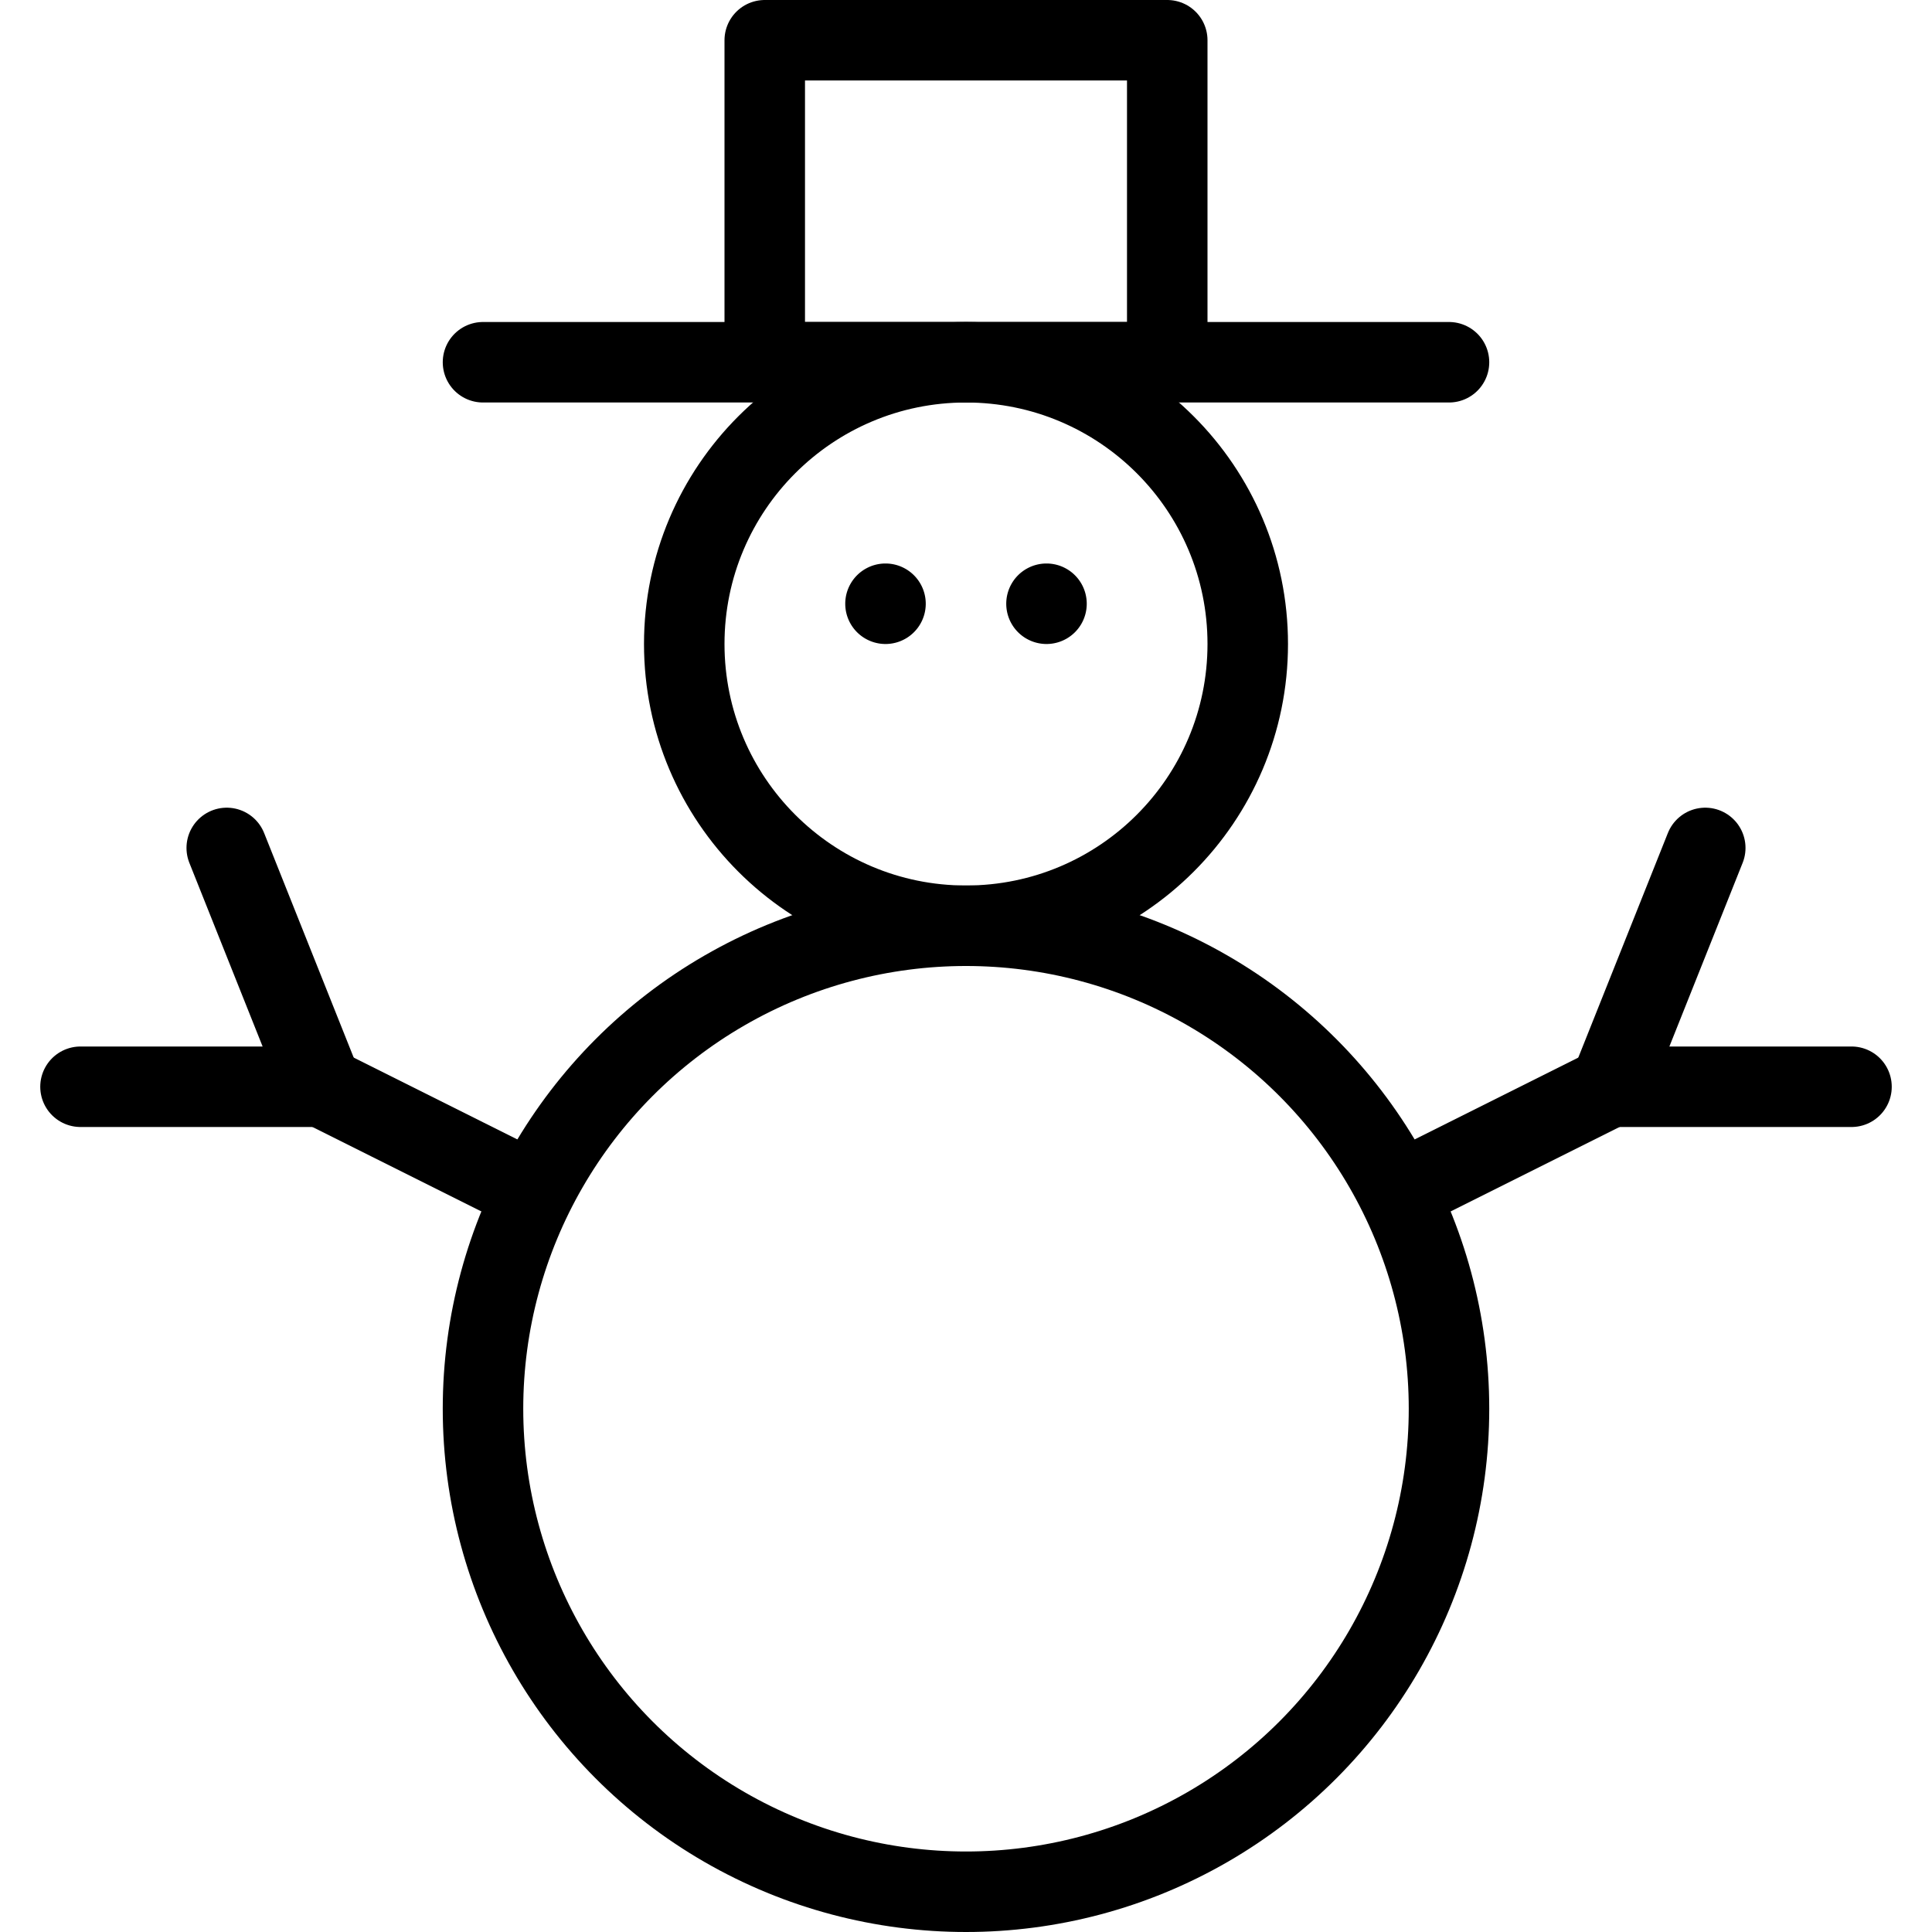 <svg xmlns="http://www.w3.org/2000/svg" viewBox="0 0 144 144"><rect x="57" y="3" width="30" height="24" style="fill:none;stroke:#000;stroke-linejoin:round;stroke-width:6px"/><line x1="36" y1="27" x2="108" y2="27" style="fill:none;stroke:#000;stroke-linecap:round;stroke-linejoin:round;stroke-width:6px"/><circle cx="72" cy="48" r="21" style="fill:none;stroke:#000;stroke-linejoin:round;stroke-width:6px"/><circle cx="72" cy="105" r="36" style="fill:none;stroke:#000;stroke-linejoin:round;stroke-width:6px"/><path d="M66,42a3,3,0,0,0,0,6,3,3,0,0,0,0-6Z" style="fill:#000"/><path d="M78,42a3,3,0,0,0,0,6,3,3,0,0,0,0-6Z" style="fill:#000"/><line x1="104.2" y1="88.9" x2="120" y2="81" style="fill:none;stroke:#000;stroke-linejoin:round;stroke-width:6px"/><polyline points="127.1 63.2 120 81 138 81" style="fill:none;stroke:#000;stroke-linecap:round;stroke-linejoin:round;stroke-width:6px"/><line x1="39.8" y1="88.9" x2="24" y2="81" style="fill:none;stroke:#000;stroke-linejoin:round;stroke-width:6px"/><polyline points="16.9 63.2 24 81 6 81" style="fill:none;stroke:#000;stroke-linecap:round;stroke-linejoin:round;stroke-width:6px"/><rect width="144" height="144" style="fill:none"/></svg>